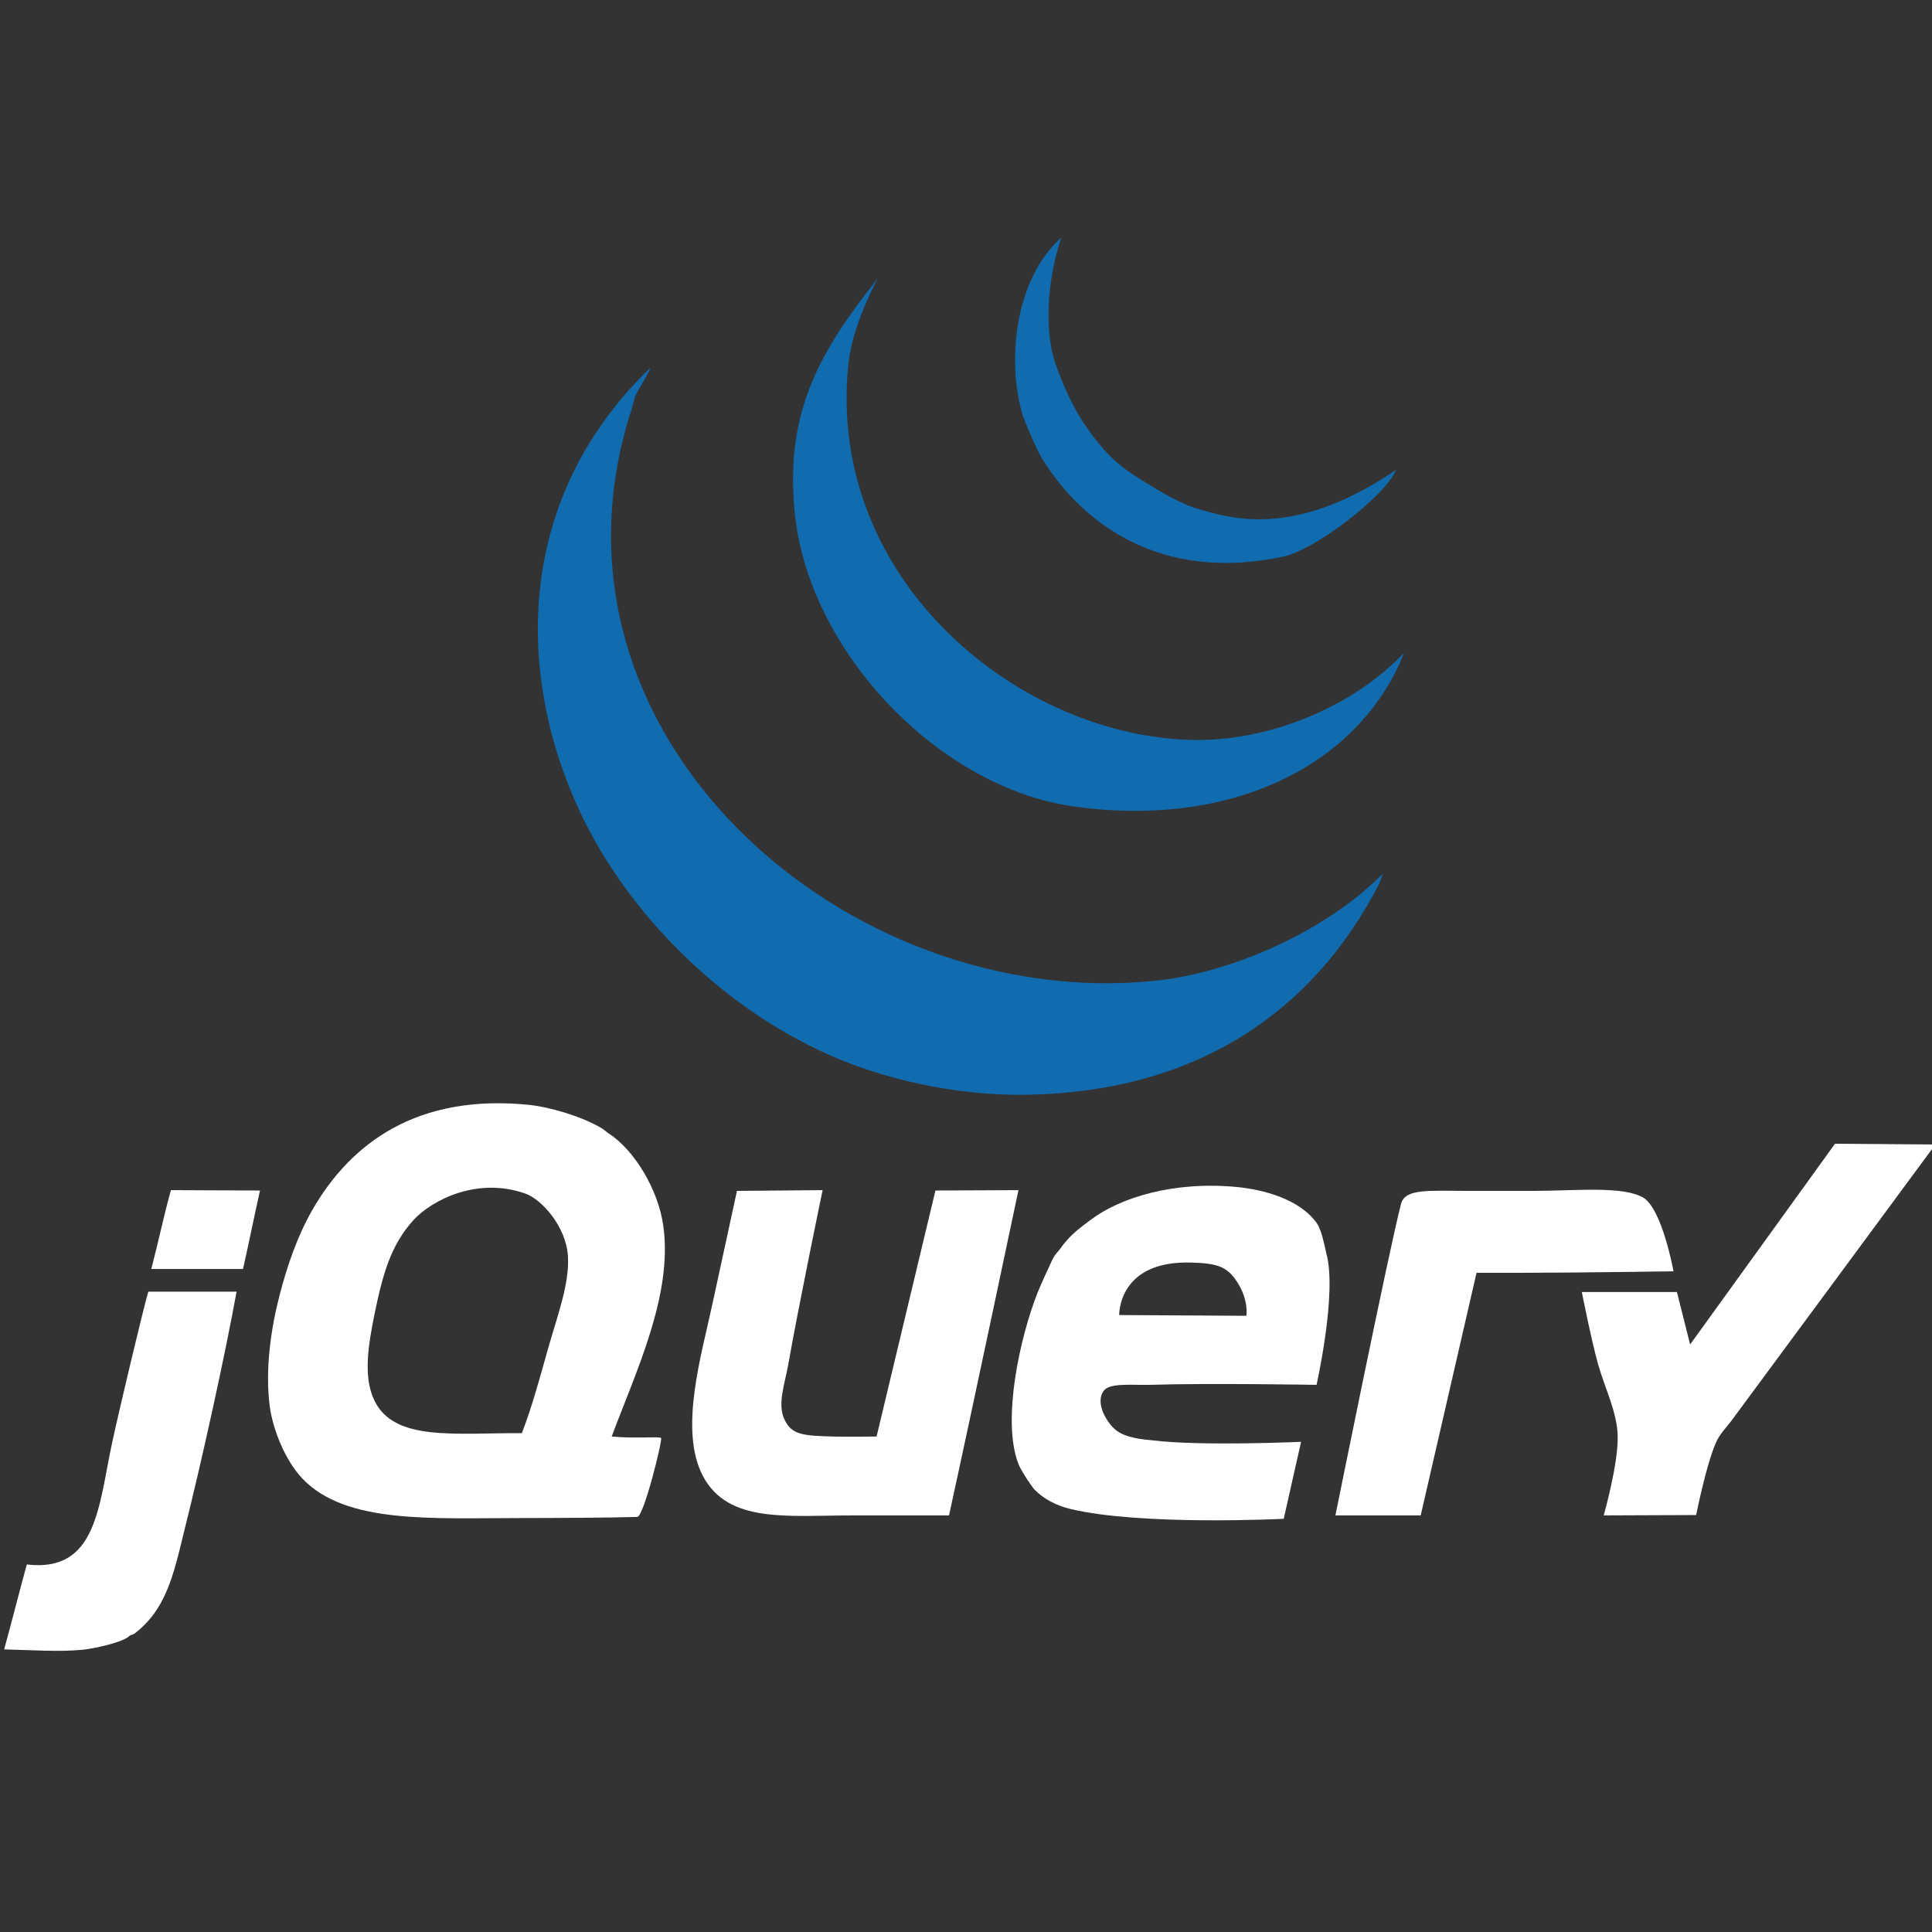 <?xml version="1.0" encoding="utf-8"?>
<!-- Generator: Adobe Illustrator 21.1.0, SVG Export Plug-In . SVG Version: 6.00 Build 0)  -->
<svg version="1.1" id="Layer_1" xmlns="http://www.w3.org/2000/svg" xmlns:xlink="http://www.w3.org/1999/xlink" x="0px" y="0px"
	 viewBox="0 0 512 512" style="enable-background:new 0 0 512 512;" xml:space="preserve">
<rect x="0" y="0" width="512" height="512" fill="#333333" stroke="none"/>
<style type="text/css">
	.st0{fill:#007ACC;}
	.st1{fill:#E34E26;}
	.st2{fill:#EF662A;}
	.st3{fill:#FFFFFF;}
	.st4{fill:#EBEBEB;}
	.st5{fill:#E29530;}
	.st6{fill:#A05D0E;}
	.st7{fill:#261300;stroke:#000000;stroke-miterlimit:10;}
	.st8{fill:#E5A229;}
	.st9{fill:#F1BE21;}
	.st10{fill:#EBEAEA;}
	.st11{fill:#231F20;}
	.st12{fill:#116BAF;}
	.st13{fill:#FFFFFF;stroke:#FFFFFF;stroke-miterlimit:10;}
</style>
<g>
	<path class="st12" d="M167.2,109l1-3.4c-0.6,0,4.6-8,4-8c-38,36.8-34.8,86.1-16.5,121.6c12.8,24.7,36.1,47.9,63.9,60.3
		c12.9,5.8,32.6,11.1,53.2,10.6c44.2-0.9,75.2-21.8,92.7-55.9l1-2.7c-15.4,15.6-40.6,26.4-60.3,28.4
		C224.3,268.4,139.8,194.8,167.2,109z"/>
	<path class="st12" d="M276.2,121.6c10.8,17.4,31.6,32.8,63.9,25.9c8.2-1.7,26.7-15.7,29.9-23c-27.7,18.9-44.9,12.5-53.1,10.2
		c-1.8-0.5-5.9-2.4-9.8-4.7c-8.6-5.2-12.8-7.5-19.5-17.3c-3.7-5.3-7.3-13.8-8.6-18.7c-2-8-1.4-20.4,2.3-31.1
		c-12.5,11.2-14.5,32.8-10.3,47.1C271.6,111.8,274.6,119,276.2,121.6z"/>
	<path class="st12" d="M285.1,213.8c43.4,5.8,75.8-12.4,87-40.8c-12.8,13.6-34.4,23.2-55,23.1c-46.2-0.3-98.1-41.7-92.3-99.4
		c0.5-5,2.5-12.8,7.8-22.9c-15.3,19.3-24.6,35.2-22,61.9C214.1,172.4,248.8,209,285.1,213.8z"/>
</g>
<g>
	<path class="st3" d="M486.3,303.1l-38.4,53.2l-3.5-13.9h-25.2c0,0,2.5,12.7,4.3,19.1c1.8,6.4,5.1,12.8,5.2,19.1
		c0.2,7.3-3.7,21-3.7,21l24.5-0.1c0,0,2.6-13.1,5.2-19.1c1-2.4,3-4.3,4.3-6.1c4.1-5.5,53.9-73,53.9-73L486.3,303.1z"/>
	<path class="st3" d="M435.5,317.4c-5.4-3.2-18.2-1.8-29.2-1.8h-17c-10.6,0-16.9-0.7-18,3.4c-3.3,12.7-17.4,82.6-17.4,82.6h22.6
		l14.8-64.3h12.2c14.1,0,40-0.4,40-0.4S440.5,320.4,435.5,317.4z"/>
	<path class="st3" d="M349,324.2c-4.7-6.6-14.4-8.9-20.9-9.6c-17.1-1.7-31.3,2.8-39.1,8.7c-2.4,1.8-4.3,3.2-6.1,5.2
		c-0.6,0.7-1.3,1.5-1.9,2.4c-0.5,0.7-1.1,1.2-1.6,2c-0.7,1.1-1.5,3.2-2.4,5c-0.7,1.5-1.4,3.2-2,4.6c-4.7,11.8-9.5,33.7-5.2,45.2
		c0.6,1.7,2.1,3.8,2.5,4.5c0.6,0.8,1.2,1.8,1.8,2.5c2.4,2.5,5.8,4.3,9.6,5.2c18.8,4.5,56.5,2.6,56.5,2.6l4.6-20.4
		c0,0-26.7,1.2-39.4-0.4c-1.9-0.2-7.2-0.5-9.9-2.9c-2.4-2.1-5.2-7-3.1-10.1c1.5-2.3,7.3-1.6,12.2-1.7c15.7-0.5,44.3,0,44.3,0
		s5.5-24.4,2.6-34.8C350.9,329.5,350.2,326,349,324.2z M330.3,348.7l-33.7-0.2c0,0-0.4-14.6,19.3-13.9c7,0.2,9.4,1.2,12,5.2
		C331,344.6,330.3,348.7,330.3,348.7z"/>
	<path class="st3" d="M247.9,315.5l-15.6,65.2c0,0-8.7,0.1-11.3,0c-8.3-0.2-11.1-0.5-13-4.3c-2.1-4.1-0.1-9.3,0.9-14.8
		c2.7-15.4,9.1-46.2,9.1-46.2l-22.7,0.2c0,0-4.3,19.8-6.4,29.5c-2.9,13.7-9.1,33.8-2.6,46.1c6.7,12.6,22.4,10.4,40,10.4h25.2
		c6.2-28.3,18.4-86.2,18.4-86.2L247.9,315.5z"/>
	<path class="st3" d="M175.8,325c-1.3-9.7-7.7-20.3-14.6-24.7c-0.3-0.2-1.5-1.2-1.9-1.4c-5.1-3-13.4-5.5-19.1-6.1
		c-29.6-3-47.2,10.1-57.4,27.8c-4,7-6.6,14.6-8.7,22.6c-2.3,8.9-3.9,19.7-2.6,29.6c0.8,5.9,4,14.2,8.7,19.1
		c11.5,12,34.1,10.4,58.2,10.4c7.4,0,25.1-0.1,30.5-0.3c1.7-0.1,6.7-20.3,6.3-20.9c-0.4-0.5-6.3,0.2-13.1-0.4
		C168.6,363.3,178.3,343.2,175.8,325z M145.3,357.2c-2.2,7.8-4.3,15.6-7,22.6c-17.6-0.1-33.9,2.3-39.1-8.7c-3-6.2-1.6-14.6,0-22.6
		c2.2-10.7,4.3-18.5,10.4-25.2c4.8-5.2,16.8-11.5,29.6-7c4.3,1.5,10.8,8.7,11.3,16.5C151,340.2,147.6,349,145.3,357.2z"/>
	<path class="st3" d="M40.1,336.3h24.3c1.5-6.6,3-14.1,4.5-20.8c-8.6,0-15.8-0.1-23.6-0.1C43.5,321.8,42,329,40.1,336.3z"/>
	<path class="st3" d="M29.7,382.4c-3.6,16.9-4.1,34.4-22.6,32.2c-1.8,6.5-4,15.3-6,22.5c7.6,0.2,14.6,0.7,20.8,0.1
		c3.8-0.4,10.7-2.1,12.2-3.5c0.6-0.6,1-0.3,1.7-0.9c8.1-6.3,10.1-15,13-27c4.8-19.1,10.8-46.5,13.9-63.5H39.3
		C38.1,346.3,31.8,372.7,29.7,382.4z"/>
</g>
</svg>
